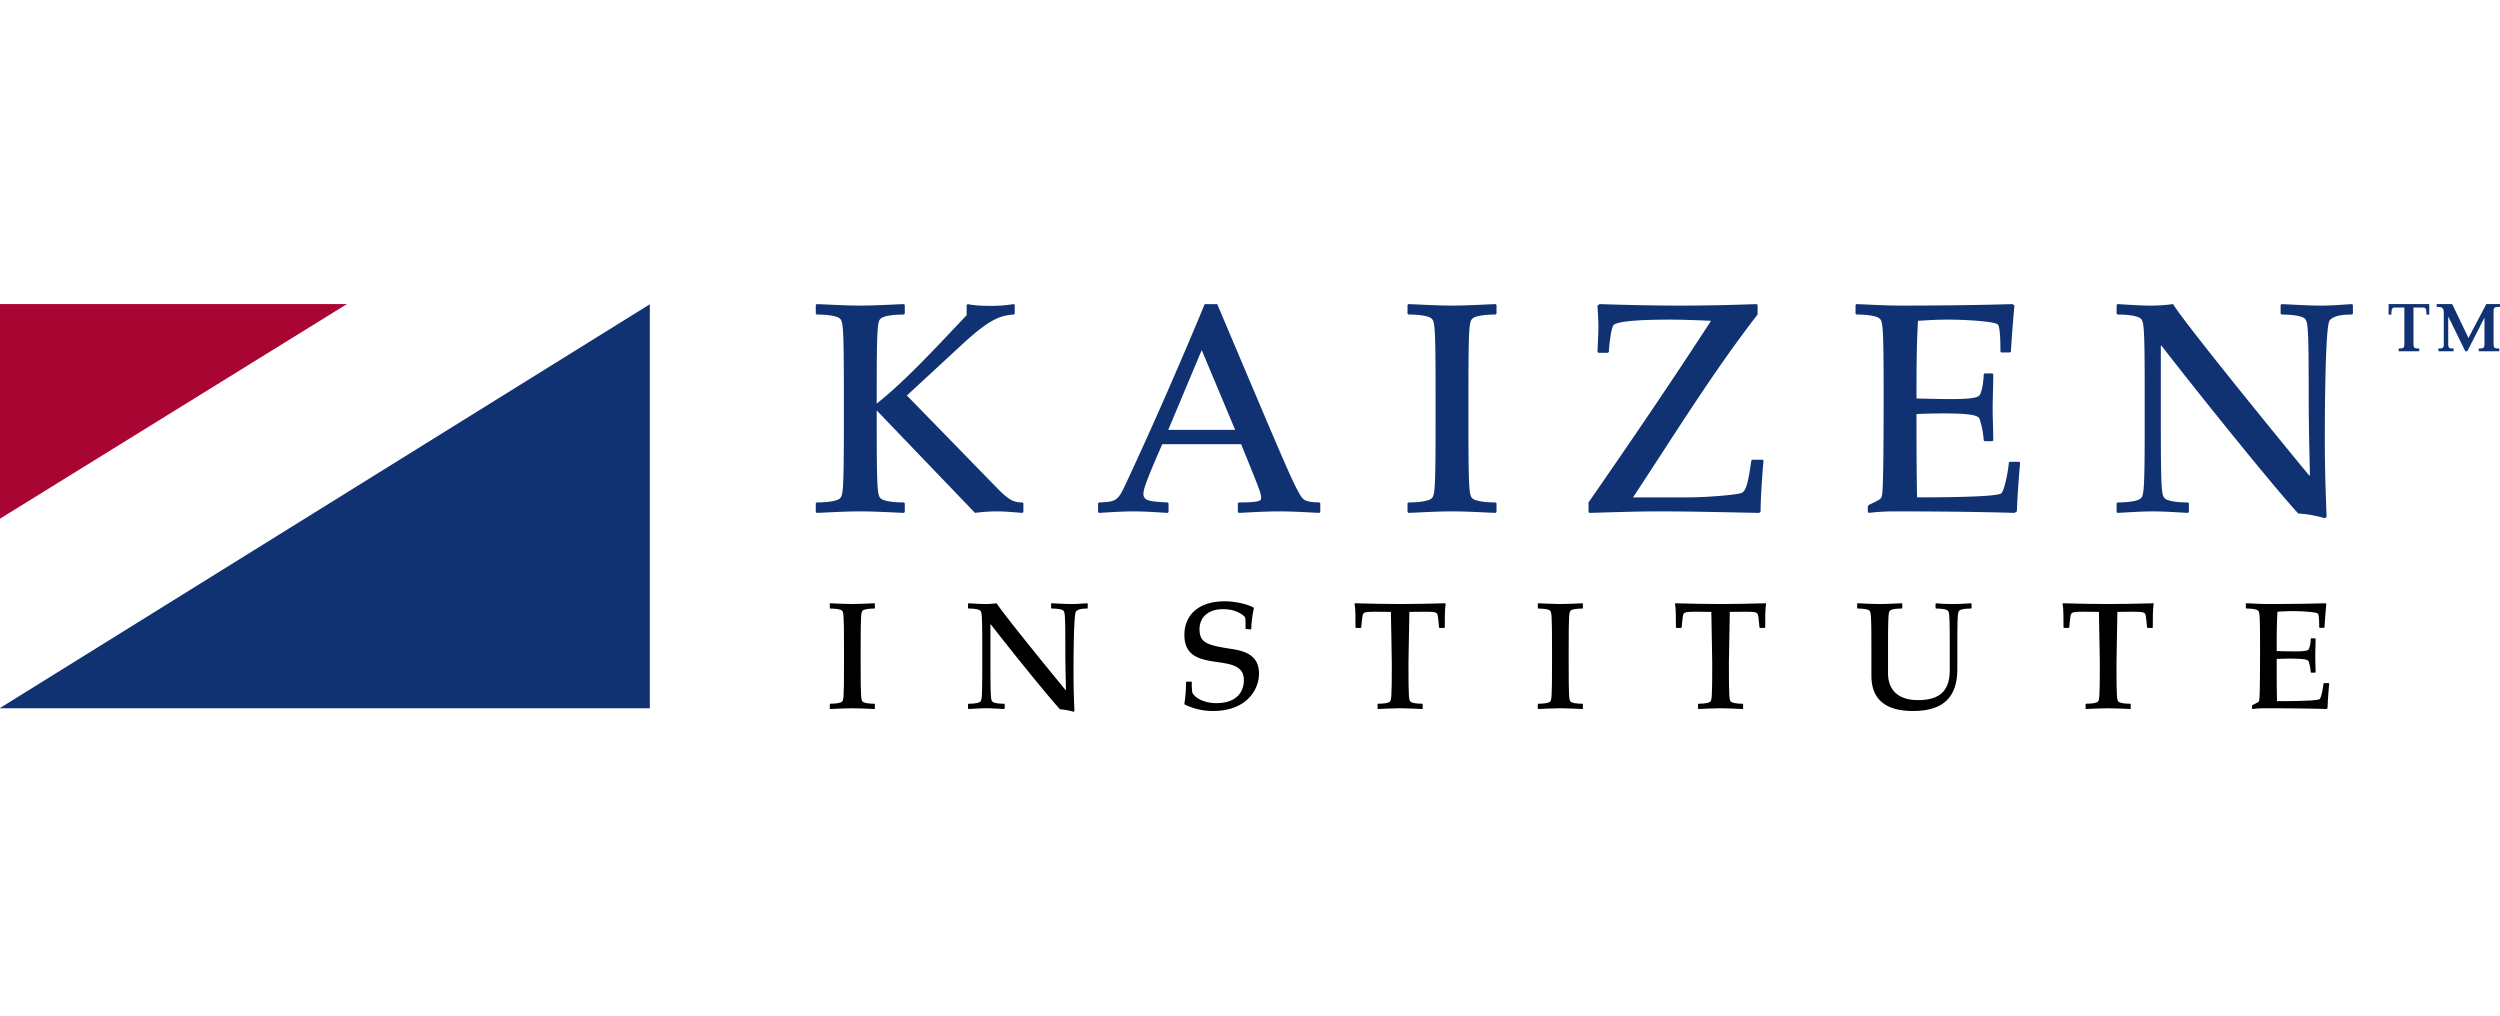 <svg xmlns="http://www.w3.org/2000/svg" xmlns:xlink="http://www.w3.org/1999/xlink" width="1329" height="540" viewBox="0 0 1329 540" style="margin: 0 auto;">
  <defs>
    <clipPath id="clip-path">
      <rect id="Rectangle_5" data-name="Rectangle 5" width="1329" height="540" transform="translate(0.231 1726)" fill="#f5f5f5"/>
    </clipPath>
  </defs>
  <g id="Mask_Group_3" data-name="Mask Group 3" transform="translate(-0.231 -1726)" clip-path="url(#clip-path)">
    <g id="LogoKaizen2" transform="translate(0 1887.636)">
      <g id="Group_186" data-name="Group 186" transform="translate(441.347 158.013)">
        <path id="Path_463" data-name="Path 463" d="M802.994,394.869l.241-.241c4.021.162,7.883.4,11.744.4s7.721-.241,11.742-.4l.241.241V397.2l-.241.243c-3.057,0-5.47.4-6.194,1.046-.884.8-1.126,1.527-1.126,20.188V426.8c0,18.661.241,19.383,1.126,20.188.724.643,3.137,1.046,6.194,1.046l.241.241v2.333l-.241.241c-4.023-.162-7.883-.4-11.742-.4s-7.723.241-11.744.4l-.241-.241v-2.333l.241-.241c3.057,0,5.47-.4,6.194-1.046.884-.8,1.126-1.527,1.126-20.188v-8.122c0-18.661-.241-19.383-1.126-20.188-.724-.643-3.137-1.046-6.194-1.046l-.241-.243Z" transform="translate(-802.994 -393.582)"/>
        <path id="Path_464" data-name="Path 464" d="M953.323,394.869l.241-.241c3.62.162,7.158.4,10.776.4,2.736,0,5.47-.241,8.2-.4l.241.241V397.2l-.241.243c-3.057,0-5.067.4-6.033,1.607-1.205,1.529-1.287,26.14-1.287,31.772,0,9.491.321,16.568.483,21.072l-.483.4a32.217,32.217,0,0,0-7.158-1.287c-6.031-6.516-25.175-30.162-36.837-45.2h-.162V426.8c0,18.661.241,19.383,1.126,20.188.724.643,3.137,1.046,6.193,1.046l.241.241v2.333l-.241.241c-3.137-.162-6.354-.4-9.491-.4s-6.354.241-9.491.4l-.241-.241v-2.333l.241-.241c3.055,0,5.47-.4,6.193-1.046.884-.8,1.126-1.527,1.126-20.188v-8.122c0-18.661-.241-19.383-1.126-20.188-.724-.643-3.137-1.046-6.193-1.046l-.241-.243v-2.331l.241-.241c2.976.162,5.871.4,8.927.4a42.719,42.719,0,0,0,6.033-.4c2.9,4.907,30.645,38.928,36.676,46.167h.162c0-2.573-.321-11.1-.321-22.118,0-18.661-.241-19.383-1.126-20.188-.724-.643-3.137-1.046-6.192-1.046l-.241-.243v-2.331Z" transform="translate(-835.661 -393.582)"/>
        <path id="Path_465" data-name="Path 465" d="M1078.989,435.826l.241.241a30,30,0,0,0,.241,5.39c.16,1.205,3.941,5.791,12.948,5.791,9.17,0,14.478-4.666,14.478-12.307,0-16.166-31.609-1.93-31.609-23.888,0-11.02,7.963-17.937,21.475-17.937,4.5,0,11.259,1.126,15.2,3.3l.241.563a54.888,54.888,0,0,0-1.369,10.856l-.241.241-2.574-.241-.241-.241c0-4.825,0-5.711-.483-6.272-1.287-1.447-5.229-4.023-11.341-4.023-8.687,0-12.628,4.907-12.628,10.617,0,7.238,3.861,8.525,17.051,10.537,9.329,1.369,14.558,4.746,14.558,13.111,0,8.767-6.837,19.865-24.45,19.865a34.561,34.561,0,0,1-14.961-3.377l-.241-.483a80,80,0,0,0,.886-11.5l.241-.241h2.578Z" transform="translate(-886.775 -393.117)"/>
        <path id="Path_466" data-name="Path 466" d="M1218.2,448.274l.241-.241c3.057,0,5.468-.4,6.193-1.046.884-.8,1.127-1.527,1.127-20.188,0-5.791-.323-14.638-.483-27.587-3.3-.08-5.71-.08-8.284-.08-4.183,0-5.711.162-6.274.884-.561.643-.641,1.287-1.207,7.4l-.321.323H1206.7l-.241-.243c0-5.871,0-9.651-.481-12.626l.24-.241c7.563.241,16.811.4,23.969.4s16.406-.162,23.969-.4l.24.241c-.481,2.977-.481,6.757-.481,12.626l-.241.243h-2.493l-.321-.323c-.565-6.113-.645-6.757-1.207-7.4-.563-.723-2.091-.884-6.274-.884-2.574,0-4.987,0-8.284.08-.161,12.95-.483,21.8-.483,27.587,0,18.661.243,19.383,1.127,20.188.724.643,3.137,1.046,6.193,1.046l.241.241v2.333l-.241.241c-4.023-.162-7.881-.4-11.742-.4s-7.721.241-11.742.4l-.241-.241v-2.333Z" transform="translate(-926.99 -393.582)"/>
        <path id="Path_467" data-name="Path 467" d="M1346.658,394.869l.24-.241c4.023.162,7.883.4,11.744.4s7.721-.241,11.742-.4l.241.241V397.2l-.241.243c-3.057,0-5.47.4-6.194,1.046-.884.8-1.126,1.527-1.126,20.188V426.8c0,18.661.241,19.383,1.126,20.188.724.643,3.139,1.046,6.194,1.046l.241.241v2.333l-.241.241c-4.023-.162-7.883-.4-11.742-.4s-7.723.241-11.744.4l-.24-.241v-2.333l.24-.241c3.059,0,5.472-.4,6.194-1.046.884-.8,1.125-1.527,1.125-20.188v-8.122c0-18.661-.241-19.383-1.125-20.188-.723-.643-3.137-1.046-6.194-1.046l-.24-.243Z" transform="translate(-970.275 -393.582)"/>
        <path id="Path_468" data-name="Path 468" d="M1464.245,448.274l.241-.241c3.057,0,5.47-.4,6.193-1.046.886-.8,1.125-1.527,1.125-20.188,0-5.791-.321-14.638-.481-27.587-3.3-.08-5.711-.08-8.284-.08-4.181,0-5.711.162-6.272.884-.563.643-.645,1.287-1.207,7.4l-.323.323h-2.493l-.241-.243c0-5.871,0-9.651-.483-12.626l.243-.241c7.559.241,16.811.4,23.967.4s16.408-.162,23.968-.4l.243.241c-.481,2.977-.481,6.757-.481,12.626l-.243.243h-2.493l-.323-.323c-.561-6.113-.641-6.757-1.207-7.4-.561-.723-2.091-.884-6.272-.884-2.573,0-4.987,0-8.284.08-.161,12.95-.481,21.8-.481,27.587,0,18.661.24,19.383,1.125,20.188.723.643,3.137,1.046,6.192,1.046l.241.241v2.333l-.241.241c-4.021-.162-7.881-.4-11.742-.4s-7.723.241-11.742.4l-.241-.241v-2.333Z" transform="translate(-1002.694 -393.582)"/>
        <path id="Path_469" data-name="Path 469" d="M1633.549,394.869l.241-.241a83.986,83.986,0,0,0,9.008.4c3.78,0,7.158-.241,9.653-.4l.241.241V397.2l-.241.243c-3.057,0-5.47.4-6.192,1.046-.884.8-1.127,1.527-1.127,20.188v10.856c0,15.041-7.48,22.361-23.564,22.361-12.547,0-22.118-4.584-22.118-18.741V418.677c0-18.661-.243-19.383-1.127-20.188-.723-.643-3.137-1.046-6.193-1.046l-.241-.243v-2.331l.241-.241c4.023.162,7.881.4,11.742.4s7.723-.241,11.742-.4l.241.241V397.2l-.241.243c-3.057,0-5.47.4-6.192,1.046-.884.8-1.127,1.527-1.127,20.188v13.191c0,6.757,3.3,14.237,16.007,14.237,11.9,0,16.811-5.308,16.811-16.087V418.677c0-18.661-.241-19.383-1.127-20.188-.723-.643-3.137-1.046-6.193-1.046l-.241-.243v-2.331Z" transform="translate(-1045.73 -393.582)"/>
        <path id="Path_470" data-name="Path 470" d="M1761.866,448.274l.241-.241c3.057,0,5.47-.4,6.193-1.046.884-.8,1.127-1.527,1.127-20.188,0-5.791-.323-14.638-.483-27.587-3.3-.08-5.711-.08-8.284-.08-4.181,0-5.711.162-6.272.884-.563.643-.644,1.287-1.207,7.4l-.323.323h-2.493l-.241-.243c0-5.871,0-9.651-.483-12.626l.243-.241c7.559.241,16.809.4,23.967.4s16.408-.162,23.967-.4l.243.241c-.483,2.977-.483,6.757-.483,12.626l-.241.243h-2.493l-.323-.323c-.561-6.113-.643-6.757-1.205-7.4-.563-.723-2.093-.884-6.274-.884-2.573,0-4.987,0-8.284.08-.161,12.95-.481,21.8-.481,27.587,0,18.661.241,19.383,1.126,20.188.724.643,3.137,1.046,6.192,1.046l.241.241v2.333l-.241.241c-4.021-.162-7.881-.4-11.742-.4s-7.721.241-11.742.4l-.241-.241v-2.333Z" transform="translate(-1094.27 -393.582)"/>
        <path id="Path_471" data-name="Path 471" d="M1890.319,394.869l.241-.241c4.021.162,7.881.4,11.742.4,14.879,0,25.095-.241,30.322-.4l.481.4c-.4,4.181-.722,8.445-.964,12.387l-.243.241h-2.331l-.241-.241c0-1.608,0-6.675-.724-7.32-.8-.723-7.559-1.287-13.672-1.287-3.3,0-6.193.241-7.8.323-.4,7.077-.4,14-.4,20.91,3.057.082,6.354.162,9.411.162,4.423,0,7.158-.241,7.641-1.126a15.07,15.07,0,0,0,1.046-5.55l.241-.241h2.091l.243.241c0,3.137-.162,6.354-.162,9.571,0,2.173.162,5.388.162,8.2l-.243.241h-2.091l-.241-.241a22.975,22.975,0,0,0-1.125-5.791c-.4-1.046-3.057-1.447-9.893-1.447-2.736,0-4.827.08-7.078.162,0,7.48,0,15.041.162,22.441,4.263,0,20.83,0,22.6-1.046.964-.563,2.091-7.078,2.091-8.286l.241-.241h2.574l.241.241c-.323,3.379-.725,8.689-.886,13.111l-.643.4c-10.7-.323-22.842-.4-32.333-.4a58.506,58.506,0,0,0-6.917.4l-.241-.241v-1.529l.322-.4c2.654-1.205,3.217-1.607,3.378-2.091.241-.723.561-1.608.561-27.909,0-18.661-.241-19.383-1.125-20.188-.724-.643-3.137-1.046-6.192-1.046l-.241-.243v-2.333Z" transform="translate(-1137.555 -393.582)"/>
      </g>
      <path id="Path_472" data-name="Path 472" d="M2047.86,189.984H2058.8v-1.493c-2.051,0-3.046,0-3.046-2.175V168.545c0-2.177,1-2.177,3.419-2.177v-1.491H2051.9l-9.505,18.02-8.637-18.02h-8.264v1.491c2.177,0,3.792,0,3.792,2.984v16.964c0,2.175-.808,2.175-2.858,2.175v1.493h8.078v-1.493c-2.051,0-2.858,0-2.858-2.175v-14.6h.124l8.948,18.269h1.056l9.01-17.647h.124v13.981c0,2.175-1,2.175-3.045,2.175v1.493Zm-42.572,0h10.935v-1.493c-2.049,0-3.045,0-3.045-2.175V166.743h5.344c1.553,0,1.553,1.74,1.553,3.73h1.493V164.88h-21.626v5.592h1.491c0-1.988,0-3.73,1.553-3.73h5.346v19.573c0,2.175-1,2.175-3.045,2.175v1.493Z" transform="translate(-729.939 -164.877)" fill="#103273"/>
      <path id="Path_473" data-name="Path 473" d="M1570.939,169.989l.478.478c6.035,0,10.8.792,12.229,2.063,1.745,1.589,2.223,3.016,2.223,39.855,0,21.755.634,38.586.634,43.669h-.318c-11.909-14.292-66.692-81.459-72.408-91.146a84.238,84.238,0,0,1-11.909.794c-6.033,0-11.751-.476-17.626-.794l-.478.478v4.605l.478.478c6.033,0,10.8.792,12.227,2.063,1.747,1.589,2.223,3.016,2.223,39.855v16.039c0,36.839-.476,38.268-2.223,39.855-1.429,1.271-6.192,2.065-12.227,2.065l-.478.476v4.605l.478.479c6.192-.32,12.543-.8,18.737-.8s12.545.479,18.737.8l.478-.479v-4.605l-.478-.476c-6.033,0-10.8-.794-12.227-2.065-1.745-1.589-2.223-3.016-2.223-39.855V186.979h.318c23.026,29.693,60.817,76.378,72.726,89.239a63.417,63.417,0,0,1,14.134,2.542l.95-.794c-.318-8.891-.95-22.865-.95-41.6,0-11.116.158-59.706,2.541-62.722,1.905-2.383,5.875-3.174,11.909-3.174l.476-.478v-4.605l-.476-.478c-5.4.32-10.8.794-16.2.794-7.146,0-14.132-.476-21.278-.794l-.478.478v4.605Zm-225.956,0,.478.478c6.033,0,10.8.792,12.227,2.063,1.747,1.589,2.223,3.016,2.223,39.855,0,51.924-.634,53.671-1.111,55.1-.318.953-1.429,1.747-6.67,4.129l-.634.794v3.016l.478.479a115.682,115.682,0,0,1,13.654-.8c18.739,0,42.715.16,63.833.8l1.271-.8c.318-8.731,1.113-19.213,1.745-25.881l-.476-.478h-5.081l-.476.478c0,2.381-2.226,15.243-4.129,16.355-3.492,2.065-36.205,2.065-44.62,2.065-.318-14.609-.318-29.535-.318-44.3,4.446-.16,8.573-.318,13.972-.318,13.5,0,18.737.794,19.533,2.858a45.3,45.3,0,0,1,2.223,11.432l.478.478h4.128l.478-.478c0-5.559-.318-11.909-.318-16.2,0-6.352.318-12.7.318-18.9l-.478-.478h-4.128l-.478.478c0,2.541-.634,8.417-2.065,10.958-.953,1.745-6.352,2.223-15.085,2.223-6.033,0-12.543-.16-18.577-.318,0-13.656,0-27.312.794-41.286,3.176-.16,8.891-.634,15.4-.634,12.069,0,25.409,1.111,26.994,2.541,1.429,1.271,1.429,11.275,1.429,14.451l.479.476h4.6l.479-.476c.476-7.781,1.111-16.2,1.9-24.454l-.953-.794c-10.318.32-30.487.794-59.864.794-7.622,0-15.243-.476-23.183-.794l-.478.478v4.6ZM1203.025,275.424l.479.479c12.067-.32,24.452-.8,37-.8,17.468,0,35.411.479,53.2.8l.793-.637c0-7.78,1.112-22.707,1.587-27.152l-.476-.476h-5.557l-.479.476c-1.743,12.069-2.7,15.4-4.763,16.992-1.429,1.111-18.737,2.541-28.583,2.541h-29.535c21.438-32.393,42.4-66.534,66.216-97.178v-5.081l-.478-.478c-13.178.478-26.835.794-40.649.794-14.134,0-28.424-.318-42.871-.794l-1.11.792c.158,3.494.476,7.146.476,10.638,0,4.765-.318,9.686-.476,13.974l.476.478h5.081l.476-.478c0-1.589,1.111-13.338,2.7-14.45,2.541-1.747,12.227-2.7,29.851-2.7,6.51,0,14.926.316,21.754.634-20.96,32.393-42.872,64.467-65.1,96.544ZM1106.8,169.989l.476.478c6.034,0,10.8.792,12.227,2.063,1.747,1.589,2.223,3.016,2.223,39.855v16.039c0,36.839-.476,38.268-2.223,39.855-1.429,1.271-6.191,2.065-12.227,2.065l-.476.476v4.605l.476.479c7.939-.32,15.561-.8,23.183-.8s15.243.479,23.185.8l.478-.479v-4.605l-.478-.476c-6.033,0-10.8-.794-12.227-2.065-1.745-1.589-2.224-3.016-2.224-39.855V212.384c0-36.839.479-38.268,2.224-39.855,1.431-1.271,6.193-2.063,12.227-2.063l.478-.478v-4.605l-.478-.478c-7.941.32-15.563.794-23.185.794s-15.243-.476-23.183-.794l-.476.478Zm-91.62,61.769H979.615l17.786-42.4Zm1.427,43.667.478.479c6.828-.32,14.132-.8,21.436-.8s14.609.479,21.436.8l.478-.479v-4.605l-.478-.476c-7.144-.158-8.575-1.111-10.32-4.128-4.287-7.306-9.052-18.737-43.985-101.308h-6.668c-11.116,26.994-27.472,64.627-41.6,94.8-4.446,9.527-4.921,10.318-14.609,10.638l-.478.476v4.605l.478.479c5.717-.32,12.067-.8,18.26-.8s12.545.479,18.261.8l.476-.479v-4.605l-.476-.476c-8.733-.478-12.863-.636-12.863-4.446,0-2.065.318-4.447,10-26.52h41.92c9.051,22.231,10.64,26.041,10.64,28.424,0,1.589-.32,2.542-11.909,2.542l-.478.476v4.605ZM872.434,170.782c-16.2,17.15-33.029,35.41-47.8,47v-5.4c0-36.839.478-38.268,2.224-39.855,1.429-1.271,6.193-2.063,12.227-2.063l.476-.478v-4.605l-.476-.478c-7.941.32-15.563.794-23.185.794s-15.243-.476-23.183-.794l-.476.478v4.605l.476.478c6.034,0,10.8.792,12.227,2.063,1.747,1.589,2.223,3.016,2.223,39.855v16.039c0,36.839-.476,38.268-2.223,39.855-1.429,1.271-6.193,2.065-12.227,2.065l-.476.476v4.605l.476.479c7.939-.32,15.561-.8,23.183-.8s15.243.479,23.185.8l.476-.479v-4.605l-.476-.476c-6.034,0-10.8-.794-12.227-2.065-1.747-1.589-2.224-3.016-2.224-39.855v-6.988L876.88,275.9a91.657,91.657,0,0,1,11.433-.8c4.605,0,9.211.479,13.814.8l.478-.479v-4.605l-.478-.476c-4.605,0-7.144-1.111-13.5-7.622l-47.954-49.227L870.05,186.34c14.45-13.338,20.166-15.4,27.472-15.877l.478-.478V165.38l-.478-.478a74.934,74.934,0,0,1-11.751.952c-3.97,0-9.686-.158-12.7-.952l-.636.478v5.4Z" transform="translate(-358.339 -164.885)" fill="#103273"/>
      <path id="Path_474" data-name="Path 474" d="M165.492,379.815H511.167V165.038Z" transform="translate(-165.492 -164.926)" fill="#103273"/>
      <path id="Path_475" data-name="Path 475" d="M165.492,164.879V279.113L350.157,164.879Z" transform="translate(-165.492 -164.877)" fill="#a90533"/>
    </g>
  </g>
</svg>
